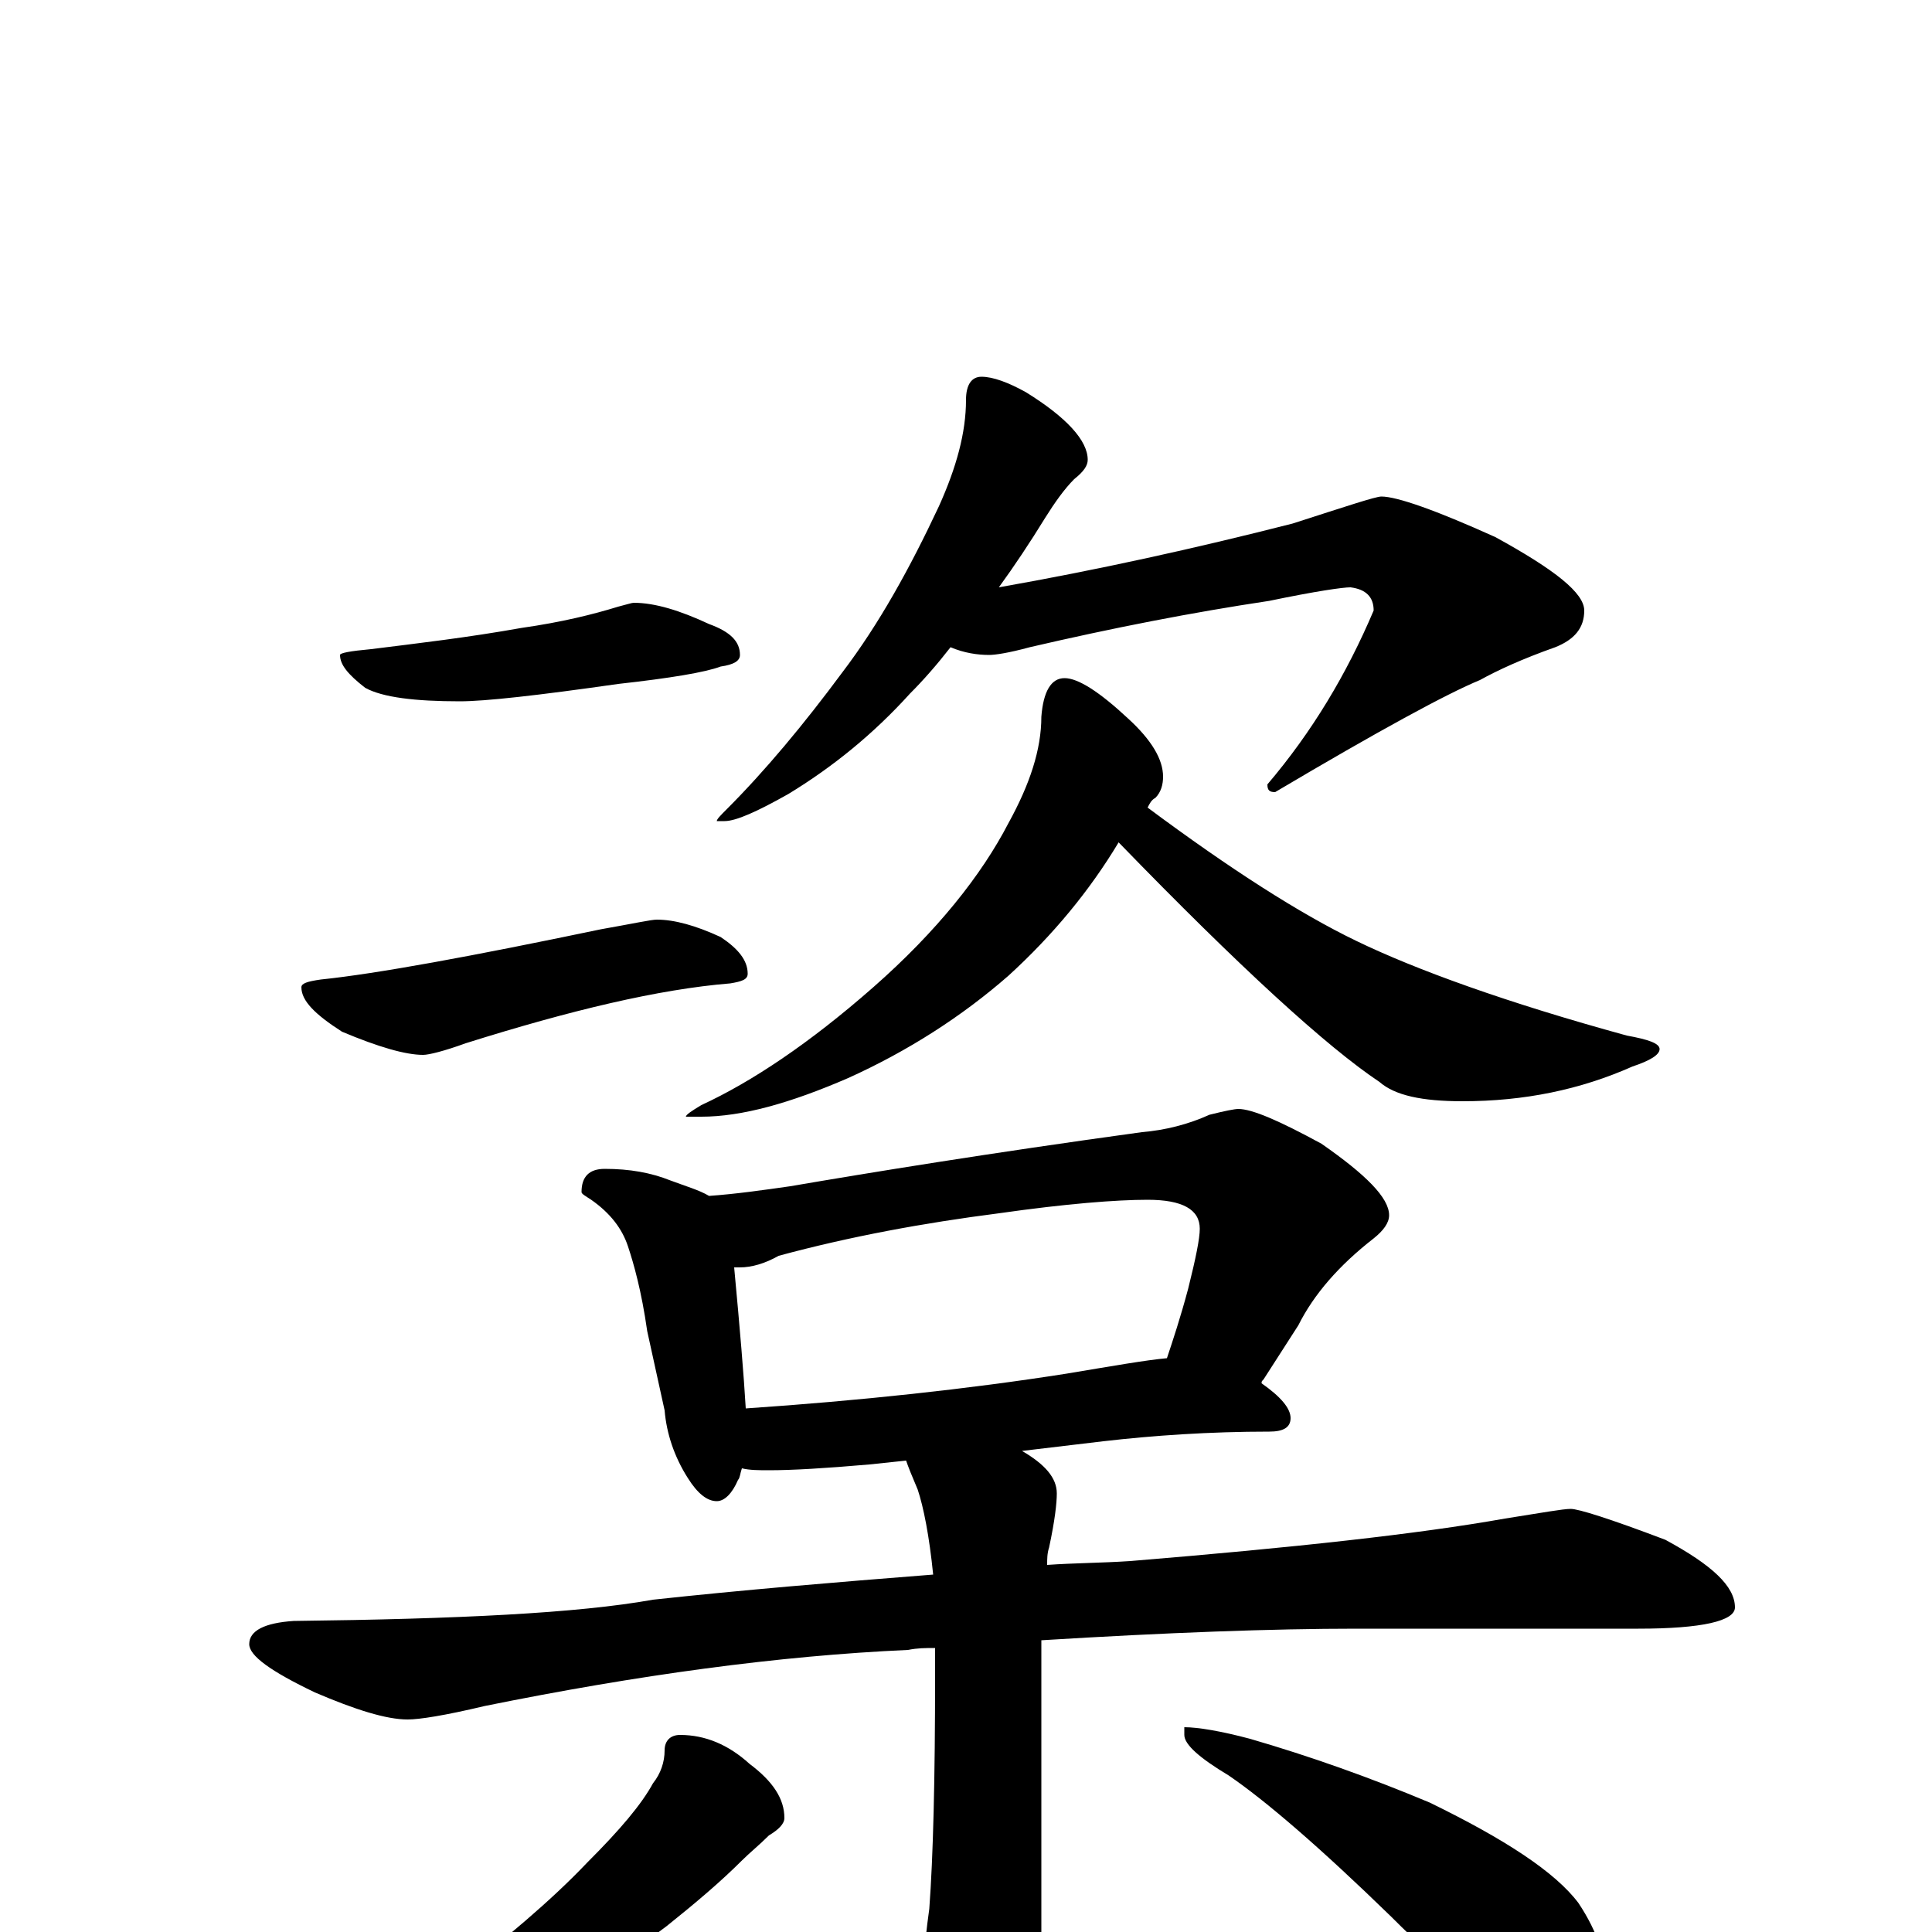 <?xml version="1.0" encoding="utf-8" ?>
<!DOCTYPE svg PUBLIC "-//W3C//DTD SVG 1.1//EN" "http://www.w3.org/Graphics/SVG/1.1/DTD/svg11.dtd">
<svg version="1.1" id="Layer_1" xmlns="http://www.w3.org/2000/svg" xmlns:xlink="http://www.w3.org/1999/xlink" x="0px" y="145px" width="1000px" height="1000px" viewBox="0 0 1000 1000" enable-background="new 0 0 1000 1000" xml:space="preserve">
<g id="Layer_1">
<path id="glyph" transform="matrix(1 0 0 -1 0 1000)" d="M328,688C339,688 352,684 367,677C378,673 383,668 383,661C383,658 380,656 373,655C365,652 347,649 320,646C278,640 251,637 238,637C215,637 198,639 189,644C180,651 176,656 176,661C176,662 181,663 192,664C216,667 242,670 270,675C291,678 307,682 320,686C324,687 327,688 328,688M340,524C349,524 360,521 373,515C382,509 387,503 387,496C387,493 384,492 378,491C341,488 295,477 241,460C230,456 222,454 219,454C210,454 196,458 177,466C163,475 156,482 156,489C156,491 159,492 166,493C195,496 244,505 311,519C328,522 337,524 340,524M508,805C514,805 522,802 531,797C552,784 563,772 563,762C563,759 561,756 556,752C551,747 546,740 541,732C533,719 525,707 517,696C568,705 618,716 669,729C697,738 712,743 715,743C723,743 743,736 774,722C805,705 820,693 820,684C820,675 815,669 805,665C788,659 775,653 766,648C749,641 714,622 660,590C657,590 656,591 656,594C679,621 697,651 711,684C711,691 707,695 699,696C695,696 681,694 657,689C617,683 576,675 533,665C522,662 515,661 512,661C506,661 499,662 492,665C485,656 478,648 471,641C452,620 431,603 408,589C392,580 381,575 375,575l-4,0C371,576 373,578 376,581C396,601 416,625 436,652C455,677 471,706 486,738C495,758 500,776 500,793C500,801 503,805 508,805M551,649C558,649 569,642 584,628C596,617 602,607 602,598C602,594 601,590 598,587C596,586 595,584 594,582C637,550 673,527 702,513C733,498 780,481 842,464C853,462 859,460 859,457C859,454 854,451 845,448C818,436 789,430 757,430C736,430 722,433 714,440C687,458 642,499 579,564C564,539 545,516 522,495C498,474 470,456 439,442C409,429 384,422 363,422l-8,0C355,423 358,425 363,428C389,440 419,460 452,489C485,518 508,547 522,574C533,594 539,612 539,629C540,642 544,649 551,649M313,395C326,395 337,393 347,389C355,386 362,384 367,381C381,382 395,384 409,386C450,393 511,403 591,414C603,415 615,418 626,423C634,425 639,426 641,426C648,426 662,420 684,408C707,392 719,380 719,371C719,367 716,363 711,359C693,345 680,330 672,314l-18,-28C653,285 653,285 653,284C663,277 668,271 668,266C668,261 664,259 657,259C626,259 597,257 571,254l-42,-5C541,242 547,235 547,227C547,222 546,213 543,199C542,196 542,193 542,190C556,191 570,191 585,192C670,199 734,206 779,214C798,217 809,219 813,219C817,219 833,214 862,203C886,190 898,179 898,168C898,161 881,157 848,157l-146,0C659,157 604,155 539,151C539,148 539,146 539,143l0,-178C539,-54 535,-70 528,-83C521,-95 513,-101 504,-101C497,-101 490,-93 483,-77C479,-64 477,-52 477,-43C477,-28 478,-9 481,12C483,39 484,79 484,133C484,138 484,143 484,147C479,147 475,147 470,146C403,143 330,133 251,117C230,112 217,110 211,110C200,110 184,115 163,124C140,135 129,143 129,149C129,156 137,160 152,161C237,162 299,165 338,172C384,177 432,181 483,185C481,205 478,220 475,229C472,236 470,241 469,244l-19,-2C427,240 410,239 398,239C393,239 388,239 384,240C383,237 383,235 382,234C379,227 375,223 371,223C366,223 361,227 356,235C349,246 345,258 344,270l-9,41C332,332 328,346 325,355C322,364 316,372 306,379C303,381 301,382 301,383C301,391 305,395 313,395M386,271C445,275 501,281 552,289C576,293 593,296 604,297C607,306 611,318 615,333C619,349 621,359 621,364C621,374 612,379 594,379C578,379 552,377 517,372C478,367 440,360 403,350C396,346 389,344 383,344C382,344 381,344 380,344C383,312 385,288 386,271M352,102C365,102 377,97 388,87C400,78 406,69 406,59C406,56 403,53 398,50C393,45 388,41 384,37C373,26 360,15 345,3C324,-13 303,-26 281,-37C260,-46 240,-54 221,-59C202,-64 191,-66 188,-66C183,-66 180,-65 180,-62C204,-47 222,-35 234,-25C261,-4 285,16 304,36C321,53 332,66 338,77C342,82 344,88 344,94C344,99 347,102 352,102M613,106C620,106 632,104 647,100C678,91 709,80 740,67C779,48 805,31 817,15C827,0 832,-15 832,-31C832,-37 831,-43 828,-50C825,-55 821,-58 816,-58C811,-58 803,-55 791,-49C773,-40 749,-21 720,8C683,44 655,68 636,81C621,90 613,97 613,102z"/>
</g>
</svg>
